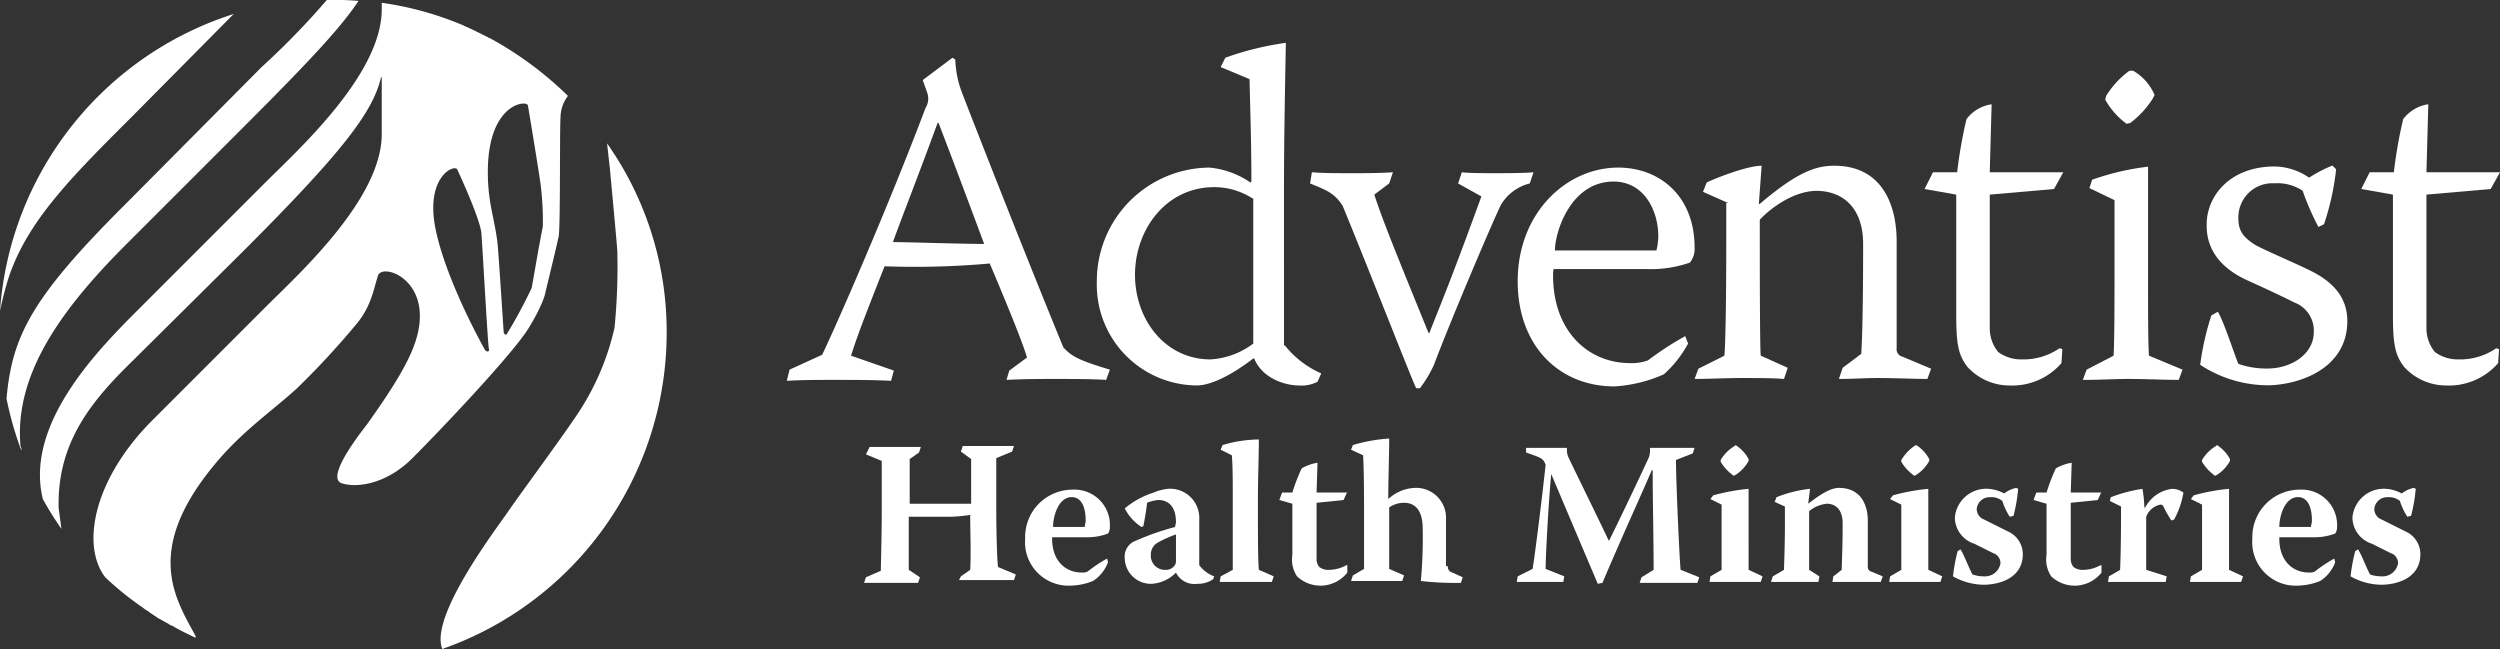 <svg xmlns="http://www.w3.org/2000/svg" viewBox="0 0 268.5 69.7"><rect x="0" y="0" width="268.5" height="69.7" fill="#333333" stroke="none"/><title>Adventist Health Ministries</title><path d="M14.3,12.4L25.1,1.5A36.17,36.17,0,0,0,0,33.4a36.08,36.08,0,0,1,1-3.8C3.1,23.5,8,18.7,14.3,12.4Z" transform="translate(0 0)" style="fill:#fff"/><path d="M65.5,18.1s0.8,8.5.8,8.9a67,67,0,0,1-.3,8.2,27.61,27.61,0,0,1-3.8,9c-1.7,2.6-6.3,8.8-7.6,10.7s-8.5,11.3-7.1,14.8A36,36,0,0,0,71.6,35.8a35.06,35.06,0,0,0-6.4-20.4Z" transform="translate(0 0)" style="fill:#fff"/><path d="M58.6,31.3s1.1-4.5,1.4-5.9c0.2-1,.1-11.5.2-12.8a3.84,3.84,0,0,1,.8-2.3,38,38,0,0,0-8.2-6.1c-0.1-.1-0.3-0.1-0.4-0.2l-0.6-.3c-0.6-.3-1.2-0.6-1.9-0.9-0.1,0-.1-0.1-0.2-0.1A34.89,34.89,0,0,0,41,.3V1c0,7-9,15.1-12.6,18.7L15.1,33C10.8,37.3,2.6,45.4,4.6,53.6a34.5,34.5,0,0,0,2,3.2c-0.1-.7-0.2-1.5-0.3-2.2-0.2-7.2,3.7-11.7,8-15.9L26.2,26.9C36.7,16.4,40,12.1,40.9,8.4c0-.1.1-0.2,0.1,0v6c0,7-9,15.1-12.6,18.7l-12,12C10,51.5,8.7,58.6,11.3,62a32.89,32.89,0,0,0,4.1,3.3c0.2,0.2.5,0.3,0.7,0.5L17,66.4c0.4,0.2.7,0.4,1.1,0.6a0.76,0.76,0,0,0,.4.2c0.8,0.5,1.7.9,2.5,1.3V68.3c-2.2-4.1-5.9-9.5,2.9-19.4,2.7-3,5.6-5,8-7.2a87.27,87.27,0,0,0,6.3-6.8c1.7-2,1.9-3.8,2.4-5.3s6.5,0.7,3.8,7.7c-0.7,1.8-2,4.1-5,8.3-1.8,2.3-4.2,5.8-2.7,6.3s4.7,0.2,7.6-2.7S55.1,38,56.8,35.2,58.6,31.3,58.6,31.3Zm-6.5,6.3S48,30.4,46.8,24.7s2-7.1,2.3-6.5,2.4,5.2,2.6,6.8c0.1,1.2.7,12.1,0.8,12.4S52.4,37.9,52.1,37.6Zm2-1.87v0c-0.1-1.4-.4-6.2-0.6-8.8-0.2-3.2-1.2-4.9-1.1-9,0.2-6.9,4.2-7.2,4.3-6.6s1.3,7.8,1.4,8.8a30.82,30.82,0,0,1,.2,4.2c-0.5,2.5-.9,5-1.2,6.6a52.81,52.81,0,0,1-2.7,5A0.24,0.24,0,0,1,54.11,35.73Z" transform="translate(0 0)" style="fill:#fff"/><path d="M13.6,26.2L26.2,13.6C33,6.8,36.6,3,38.5.1A24.37,24.37,0,0,0,35.8,0H35.1a82.48,82.48,0,0,1-7,7.2l-15,15.1C3.3,32.1,1.3,36.2.7,42.8a35.85,35.85,0,0,0,1.6,5.6,0.9,0.9,0,0,0-.1-0.5C1.5,40,6.9,32.9,13.6,26.2Z" transform="translate(0 0)" style="fill:#fff"/><path d="M107,54.8V49.2l1.7-.7,0.2-.6h-5.5l-0.2.6,1.1,0.8v4.8H97.7V49.3l1-.7,0.2-.6H93.4l-0.4.8,1.7,0.7V55c0,2.7-.1,5.8-0.1,6.3L93,62l-0.2.6h5.8l0.2-.6-1.2-.8V55.5h3.9a15.58,15.58,0,0,0,2.7-.2c0,2,.1,3.9,0,5.9l-1,.7-0.2.4h5.9l0.2-.6-1.9-.8C107.1,60.6,107,57.3,107,54.8Z" transform="translate(0 0)" style="fill:#fff"/><path d="M115.62,52.59a3.8,3.8,0,0,0-.52,0,5.09,5.09,0,0,0-5,5.17s0,0.08,0,.13a4.67,4.67,0,0,0,5,5,6.56,6.56,0,0,0,2.3-.5,4.09,4.09,0,0,0,1.6-2l-0.1-.4a15.19,15.19,0,0,0-2.1,1.4,1.27,1.27,0,0,1-.6.1c-1.9,0-3.2-1.4-3.2-3.6V57.7h3.7a6.14,6.14,0,0,0,2.3-.4,1.17,1.17,0,0,0,.2-0.7A3.8,3.8,0,0,0,115.62,52.59Zm0.88,4h-3.4c0-1.2.6-3.2,2-3.2,1,0,1.5,1,1.5,2.5C116.6,56.2,116.5,56.4,116.5,56.6Z" transform="translate(0 0)" style="fill:#fff"/><path d="M128.8,60.7V55.8a3.14,3.14,0,0,0-3.4-3.3,5.62,5.62,0,0,0-1.5.4,9.22,9.22,0,0,0-3.1,1.7,5.15,5.15,0,0,0,1.8,2l0.2-.1c0.1-.5.3-1.6,0.4-2.5a4.22,4.22,0,0,1,1.2-.3c0.9,0,1.9.5,1.9,2.4l-0.1.5a28,28,0,0,0-4.5,1.6,1.81,1.81,0,0,0-.9,1.8,2.8,2.8,0,0,0,2.9,2.7h0a4,4,0,0,0,2.6-1.2,2.22,2.22,0,0,0,2.3,1.2,2.83,2.83,0,0,0,1.7-.5l0.1-.3A3.52,3.52,0,0,1,128.8,60.7Zm-2.5-.4a0.76,0.76,0,0,1-.2.5,1.09,1.09,0,0,1-.9.4,1.51,1.51,0,0,1-1.6-1.6,1.46,1.46,0,0,1,.7-1.3,12.15,12.15,0,0,1,2-.9v2.9Z" transform="translate(0 0)" style="fill:#fff"/><path d="M135.1,53.7c0-2.3.1-4.7,0.1-6.5a13.9,13.9,0,0,0-3.9.6l-0.2.5,1.2,0.6c0.1,1.1.1,2.9,0.1,4.9v7.4l-1.3.7-0.1.6h5.6l0.2-.6-1.6-.7C135.1,59.8,135.1,58.1,135.1,53.7Z" transform="translate(0 0)" style="fill:#fff"/><path d="M142.8,61.2a1.61,1.61,0,0,1-1.1-.3,1.3,1.3,0,0,1-.3-0.9V54l2.9-.3,0.36-.8H141.4l0.1-3.2a5,5,0,0,0-1.7.6,20,20,0,0,0-1,2.6h-1.1l-0.3.8,1.4,0.4v5.5a3.25,3.25,0,0,0,.5,2.3,3.67,3.67,0,0,0,5.4-.4V60.7h-0.1A3.87,3.87,0,0,1,142.8,61.2Z" transform="translate(0 0)" style="fill:#fff"/><polygon points="144.7 52.9 144.7 52.8 144.66 52.9 144.7 52.9" style="fill:#fff"/><path d="M155.5,60.8h-0.2v-5a3.22,3.22,0,0,0-3-3.4H152a4.42,4.42,0,0,0-2.9,1.2c0-2.2.1-4.6,0.1-6.5a17.15,17.15,0,0,0-3.9.7l-0.2.5,1.3,0.6c0.1,2,.1,4.5.1,7.3v4.9l-1.2.7-0.2.6h5.5l0.2-.6-1.6-.7V54.5a2.77,2.77,0,0,1,1.6-.5c1.1,0,2,.7,2,2.8a52.11,52.11,0,0,1-.2,5.6,32.43,32.43,0,0,0,4.3.2l0.2-.6-1.1-.5A0.64,0.64,0,0,1,155.5,60.8Z" transform="translate(0 0)" style="fill:#fff"/><path d="M180,49.4l1.8-.7,0.2-.6h-4.8a2.51,2.51,0,0,1-.1,1c-1.9,4.1-3.7,7.8-4.3,9-2.3-4.8-3.9-8-4.4-9.1a2,2,0,0,1-.1-0.9h-4.4v0.5c1.7,0.6,1.8.6,2.1,1.3-0.4,3.8-1.2,10.1-1.4,11.2l-1.6.8-0.1.6h5l0.1-.6-2-.8c0-1.3.3-7,.6-10.2,3,7.1,3.9,9.2,5,11.8l0.5-.1c2.6-6.1,4.2-9.5,5.3-12.1h0.1c0,3.5.1,7.4,0.1,10.7l-1.3.8-0.2.6h6.2l0.2-.6-2-.8C180.4,60.5,180,51.8,180,49.4Z" transform="translate(0 0)" style="fill:#fff"/><path d="M186.3,47.9a4.29,4.29,0,0,0-1.5,1.5v0.2a5,5,0,0,0,1.4,1.5l0.2-.1a4.06,4.06,0,0,0,1.4-1.5V49.3a4.09,4.09,0,0,0-1.4-1.5Z" transform="translate(0 0)" style="fill:#fff"/><path d="M187.8,57V52.5a21.73,21.73,0,0,0-3.8.7l-0.3.4,1.2,0.6v7l-1.2.7-0.1.6h5.5l0.2-.6-1.5-.7V57Z" transform="translate(0 0)" style="fill:#fff"/><path d="M200.6,60.9v-5c0-1.6-.7-3.5-3.1-3.5-0.9,0-2,.7-3.3,1.7l0.2-1.6a13.57,13.57,0,0,0-3.6.9l-0.2.5,1.1,0.5v1.8c0,2.6-.1,4.7-0.1,5l-1.2.7-0.2.6h5.1l0.1-.6-1.1-.7V54.9a3.55,3.55,0,0,1,1.9-.8c1,0,1.7.7,1.7,2.1,0,2.8-.1,4.4-0.1,5l-0.9.7-0.1.6H202l0.2-.6-1.2-.5A0.51,0.51,0,0,1,200.6,60.9Z" transform="translate(0 0)" style="fill:#fff"/><path d="M205.8,47.8l-0.2.1a5.14,5.14,0,0,0-1.4,1.5v0.2a5,5,0,0,0,1.4,1.5l0.2-.1a4.06,4.06,0,0,0,1.4-1.5V49.3A4.09,4.09,0,0,0,205.8,47.8Z" transform="translate(0 0)" style="fill:#fff"/><path d="M207.1,57V52.5a21.73,21.73,0,0,0-3.8.7l-0.3.4,1.2,0.6v7l-1.2.7-0.1.6h5.5l0.2-.6-1.5-.7V57Z" transform="translate(0 0)" style="fill:#fff"/><path d="M215.7,57.1l-2.6-1.3a1.21,1.21,0,0,1-.8-1.1,1.38,1.38,0,0,1,1.45-1.3h0a1.86,1.86,0,0,1,1.3.4,6.71,6.71,0,0,0,.8,1.7l0.4-.1a17.2,17.2,0,0,0,.5-2.9l-0.2-.1a3.1,3.1,0,0,0-1.3.6,4.06,4.06,0,0,0-1.7-.5,3.38,3.38,0,0,0-3.6,3.1,3,3,0,0,0,2.1,2.8l2,1a1.13,1.13,0,0,1,.8,1.1,1.69,1.69,0,0,1-1.8,1.4,3.73,3.73,0,0,1-1.2-.2c-0.4-.7-0.9-2.1-1.3-2.7l-0.3.2a18.63,18.63,0,0,0-.5,2.7,6.84,6.84,0,0,0,3.3.9c1.5,0,4.2-.6,4.2-3.3A2.67,2.67,0,0,0,215.7,57.1Z" transform="translate(0 0)" style="fill:#fff"/><path d="M223.8,61.2a1.61,1.61,0,0,1-1.1-.3,1.3,1.3,0,0,1-.3-0.9V54l2.9-.3,0.36-.8H222.4l0.1-3.2a5,5,0,0,0-1.7.6,20,20,0,0,0-1,2.6h-1.1l-0.3.8,1.4,0.4v5.5a3.25,3.25,0,0,0,.5,2.3,3.67,3.67,0,0,0,5.4-.4V60.7h-0.1A3.87,3.87,0,0,1,223.8,61.2Z" transform="translate(0 0)" style="fill:#fff"/><polygon points="225.7 52.9 225.7 52.8 225.66 52.9 225.7 52.9" style="fill:#fff"/><path d="M230.4,54.5h-0.1a12.31,12.31,0,0,0-.2-2,16.3,16.3,0,0,0-3.4.9l-0.1.4,1.2,0.6c0,1,0,4.5-.1,6.8l-1.2.7-0.1.6h6.2l0.1-.6-2.2-.7V55.5a2.09,2.09,0,0,1,1.5-1.3,0.37,0.37,0,0,1,.3.1,15.12,15.12,0,0,0,.9,1.6l0.3-.1a9.11,9.11,0,0,0,1-2.9,2.14,2.14,0,0,0-1.2-.4A3.76,3.76,0,0,0,230.4,54.5Z" transform="translate(0 0)" style="fill:#fff"/><path d="M238.1,51a4.06,4.06,0,0,0,1.4-1.5V49.3a4.09,4.09,0,0,0-1.4-1.5l-0.1.1a4.29,4.29,0,0,0-1.5,1.5v0.2a5,5,0,0,0,1.4,1.5Z" transform="translate(0 0)" style="fill:#fff"/><path d="M239.4,57V52.5a21.73,21.73,0,0,0-3.8.7l-0.3.4,1.2,0.6v7l-1.2.7-0.1.6h5.5l0.2-.6-1.5-.7V57Z" transform="translate(0 0)" style="fill:#fff"/><path d="M247.42,52.59a3.8,3.8,0,0,0-.52,0,5.09,5.09,0,0,0-5,5.17s0,0.08,0,.13a4.67,4.67,0,0,0,5,5,6.56,6.56,0,0,0,2.3-.5,4.09,4.09,0,0,0,1.6-2l-0.1-.4a15.19,15.19,0,0,0-2.1,1.4,1.27,1.27,0,0,1-.6.1c-1.9,0-3.2-1.4-3.2-3.6V57.7h3.7a6.14,6.14,0,0,0,2.3-.4,1.17,1.17,0,0,0,.2-0.7A3.8,3.8,0,0,0,247.42,52.59Zm0.78,4h-3.4c0-1.2.6-3.2,2-3.2,1,0,1.5,1,1.5,2.5C248.3,56.2,248.2,56.4,248.2,56.6Z" transform="translate(0 0)" style="fill:#fff"/><path d="M258.4,57.1l-2.6-1.3a1.21,1.21,0,0,1-.8-1.1,1.38,1.38,0,0,1,1.45-1.3h0a1.86,1.86,0,0,1,1.3.4,6.71,6.71,0,0,0,.8,1.7l0.4-.1a17.21,17.21,0,0,0,.5-2.9l-0.2-.1a3.1,3.1,0,0,0-1.3.6,4.06,4.06,0,0,0-1.7-.5,3.38,3.38,0,0,0-3.6,3.1,3,3,0,0,0,2.1,2.8l2,1a1.13,1.13,0,0,1,.8,1.1,1.69,1.69,0,0,1-1.8,1.4,3.73,3.73,0,0,1-1.2-.2c-0.4-.7-0.9-2.1-1.3-2.7l-0.3.2a18.63,18.63,0,0,0-.5,2.7,6.84,6.84,0,0,0,3.3.9c1.5,0,4.2-.6,4.2-3.3A2.67,2.67,0,0,0,258.4,57.1Z" transform="translate(0 0)" style="fill:#fff"/><path d="M114.2,37.3C109.6,26.1,104.1,12,103.3,9.9a10.76,10.76,0,0,1-.7-3.5l-0.3-.2L99.1,8.6,99.6,10a1.9,1.9,0,0,1-.2,1.6c-4,10.6-9.6,23.4-11.1,26.5l-3.5,1.6-0.3,1.2c1.7-.1,3.4-0.1,5.1-0.1,1.9,0,4.3,0,6.1.1L96,39.8l-4.6-1.6c0.8-2.5,1.6-4.5,3.6-9.6a90.69,90.69,0,0,0,11.3-.3c2.2,5.2,3.6,8.7,4,10.1l-1.9,1.4-0.3,1c2-.1,3.6-0.1,5.3-0.1s3.8,0,5.4.1l0.4-1.1C115.9,38.7,115.1,38.3,114.2,37.3ZM95.9,26c1.2-3.3,2.6-6.8,4.8-12.8h0.1c1.5,3.9,3,7.9,4.9,13C103.4,26.2,97.3,26,95.9,26Z" transform="translate(0 0)" style="fill:#fff"/><path d="M128.5,41.4c2.2,0,5.2-2.2,6.1-2.9h0.1c0.9,2.2,3.4,2.9,4.8,2.9a3.74,3.74,0,0,0,2-.4l0.4-.9a10.12,10.12,0,0,1-3.9-3h-0.1V20.5c0-5.5.1-10.3,0.2-15.9a32.15,32.15,0,0,0-6.5,1.6l-0.5,1,3.1,1.3c0.1,4.2.2,7.2,0.2,11l-0.1.1a9.35,9.35,0,0,0-4.4-1.6,12.18,12.18,0,0,0-12.1,12.2,10.82,10.82,0,0,0,10.43,11.19h0.27Zm-6.6-11.9c0-4.8,3.3-9.4,8.5-9.4a7.54,7.54,0,0,1,4.1,1.2h0.1V36.9a8.41,8.41,0,0,1-4.6,1.7C125.2,38.6,121.9,34.4,121.9,29.5Z" transform="translate(0 0)" style="fill:#fff"/><path d="M164.7,18.5c-1.1.1-2.8,0.1-4.2,0.1-1.1,0-2.7,0-3.5-.1l-0.4,1.2,2.5,1.4c-3.6,9.9-4.6,12.1-5.6,14.7l-0.1-.1c-2.8-6.9-4.8-11.7-5.8-14.8l1.6-1.2,0.4-1.2c-1.5.1-2.9,0.1-4.3,0.1-1.9,0-3.2,0-4.4-.1l-0.2,1.2c1.7,0.7,2.6,1,3.5,2.4,3,7.3,7.4,18.6,7.9,19.6h0.4a13.7,13.7,0,0,0,1.5-2.5c1.8-4.8,6.4-15.6,7.2-17.2a5,5,0,0,1,3.1-2.3Z" transform="translate(0 0)" style="fill:#fff"/><path d="M173.4,41.5a15.25,15.25,0,0,0,5.3-1.3,12.26,12.26,0,0,0,2.6-3.3l-0.3-.8a32.49,32.49,0,0,0-4,2.6,5,5,0,0,1-1.9.3c-4.6,0-8.3-3.5-8.3-9.4a2.2,2.2,0,0,1,.1-0.8v0.1h10a12.72,12.72,0,0,0,4.6-.7,2.35,2.35,0,0,0,.5-1.6c0-5.6-3.8-8.6-8.2-8.6-5.6,0-10.8,4.9-10.8,12.2C163,37.1,167.4,41.5,173.4,41.5Zm-0.1-22c3.2,0,4.8,3,4.8,5.9a6.8,6.8,0,0,1-.2,1.5H167C167,24.9,168.7,19.5,173.3,19.5Z" transform="translate(0 0)" style="fill:#fff"/><path d="M185.4,26.3c0,6.5-.1,11-0.2,11.9l-2.8,1.4L182,40.7c1.5,0,3.3-.1,5-0.1s3.5,0,4.6.1l0.4-1.2-2.9-1.3c-0.1-1.1-.1-10.8-0.1-14.6,1.2-1.3,3.7-3.1,6.1-3.1,2.6,0,5,1.6,5,5.7,0,6.6-.1,10.3-0.2,11.8l-2,1.5-0.4,1.2c1.4,0,2.8-.1,4.1-0.1,1.9,0,4.2.1,5.4,0.1l0.4-1.1-3.1-1.3a0.82,0.82,0,0,1-.6-0.9V25.9c0-3.8-1.5-8.1-6.7-8.1-1.9,0-3.9.6-8,4.1h-0.1l0.3-4.1c-1.6,0-5.1,1.4-5.9,1.8l-0.4,1,2.7,1.2h-0.2v4.5Z" transform="translate(0 0)" style="fill:#fff"/><path d="M210.1,33.9c0,3.3.3,4.3,1.2,5.5a6.11,6.11,0,0,0,4.5,2,7,7,0,0,0,5.6-2.4l0.1-1.5-0.3-.1a6.88,6.88,0,0,1-4.1,1.2,4.12,4.12,0,0,1-2.5-.8,4,4,0,0,1-.9-2.5V20.9l6.9-.6,1-1.8h-7.9l0.2-7.3a4.1,4.1,0,0,0-2.7,1.6,49.2,49.2,0,0,0-1,5.7h-2.6l-0.9,1.8,3.4,0.6v13Z" transform="translate(0 0)" style="fill:#fff"/><path d="M228.4,13.3l0.4-.1a10,10,0,0,0,2.4-2.6l0.2-.4a5.43,5.43,0,0,0-2.3-2.6h-0.4a9.42,9.42,0,0,0-2.5,2.7l-0.1.4A8.15,8.15,0,0,0,228.4,13.3Z" transform="translate(0 0)" style="fill:#fff"/><path d="M234,40.8l0.4-1.1-3.6-1.5c-0.1-1.5-.1-4.4-0.1-10.1V17.9a27.91,27.91,0,0,0-6,1.4l-0.3.9,2.7,1.3V28c0,4,0,8.5-.1,10.2l-2.9,1.5-0.4,1.1c1.9,0,3.4-.1,4.9-0.1C230.5,40.7,232.4,40.8,234,40.8Z" transform="translate(0 0)" style="fill:#fff"/><path d="M248.2,29.1c-1.6-.8-4.7-2.1-6-2.8-1.4-.9-1.8-1.6-1.8-2.9a3.66,3.66,0,0,1,3.6-3.72l0.4,0a4.91,4.91,0,0,1,2.9.8,28.51,28.51,0,0,0,1.7,3.9l0.6-.3a27.75,27.75,0,0,0,1.3-5.9l-0.4-.4a14.94,14.94,0,0,0-2.5,1.3,6.76,6.76,0,0,0-3.7-1.2c-4.9,0-7.4,3.3-7.3,6.4,0,2.7,1.7,4.6,4.3,5.8q3,1.35,5.1,2.4a3.23,3.23,0,0,1,2.1,3.2c0,2.2-2.2,3.9-5,3.9a9.14,9.14,0,0,1-3.1-.5c-0.5-1.2-1.5-4.4-2.2-5.6l-0.7.4a29.28,29.28,0,0,0-1.2,5.3,13.31,13.31,0,0,0,7.2,2.2c3.1,0,8.6-1.6,8.6-6.9C252.1,32.3,251,30.5,248.2,29.1Z" transform="translate(0 0)" style="fill:#fff"/><path d="M264,38.6a4.12,4.12,0,0,1-2.5-.8,4,4,0,0,1-.9-2.5V20.9l6.9-.6,1-1.8h-7.9l0.2-7.3a4.1,4.1,0,0,0-2.7,1.6,49.2,49.2,0,0,0-1,5.7h-2.6l-0.9,1.8,3.4,0.6v13c0,3.3.3,4.3,1.2,5.5a6.11,6.11,0,0,0,4.5,2,7,7,0,0,0,5.6-2.4l0.1-1.5-0.3-.1A6.88,6.88,0,0,1,264,38.6Z" transform="translate(0 0)" style="fill:#fff"/></svg>